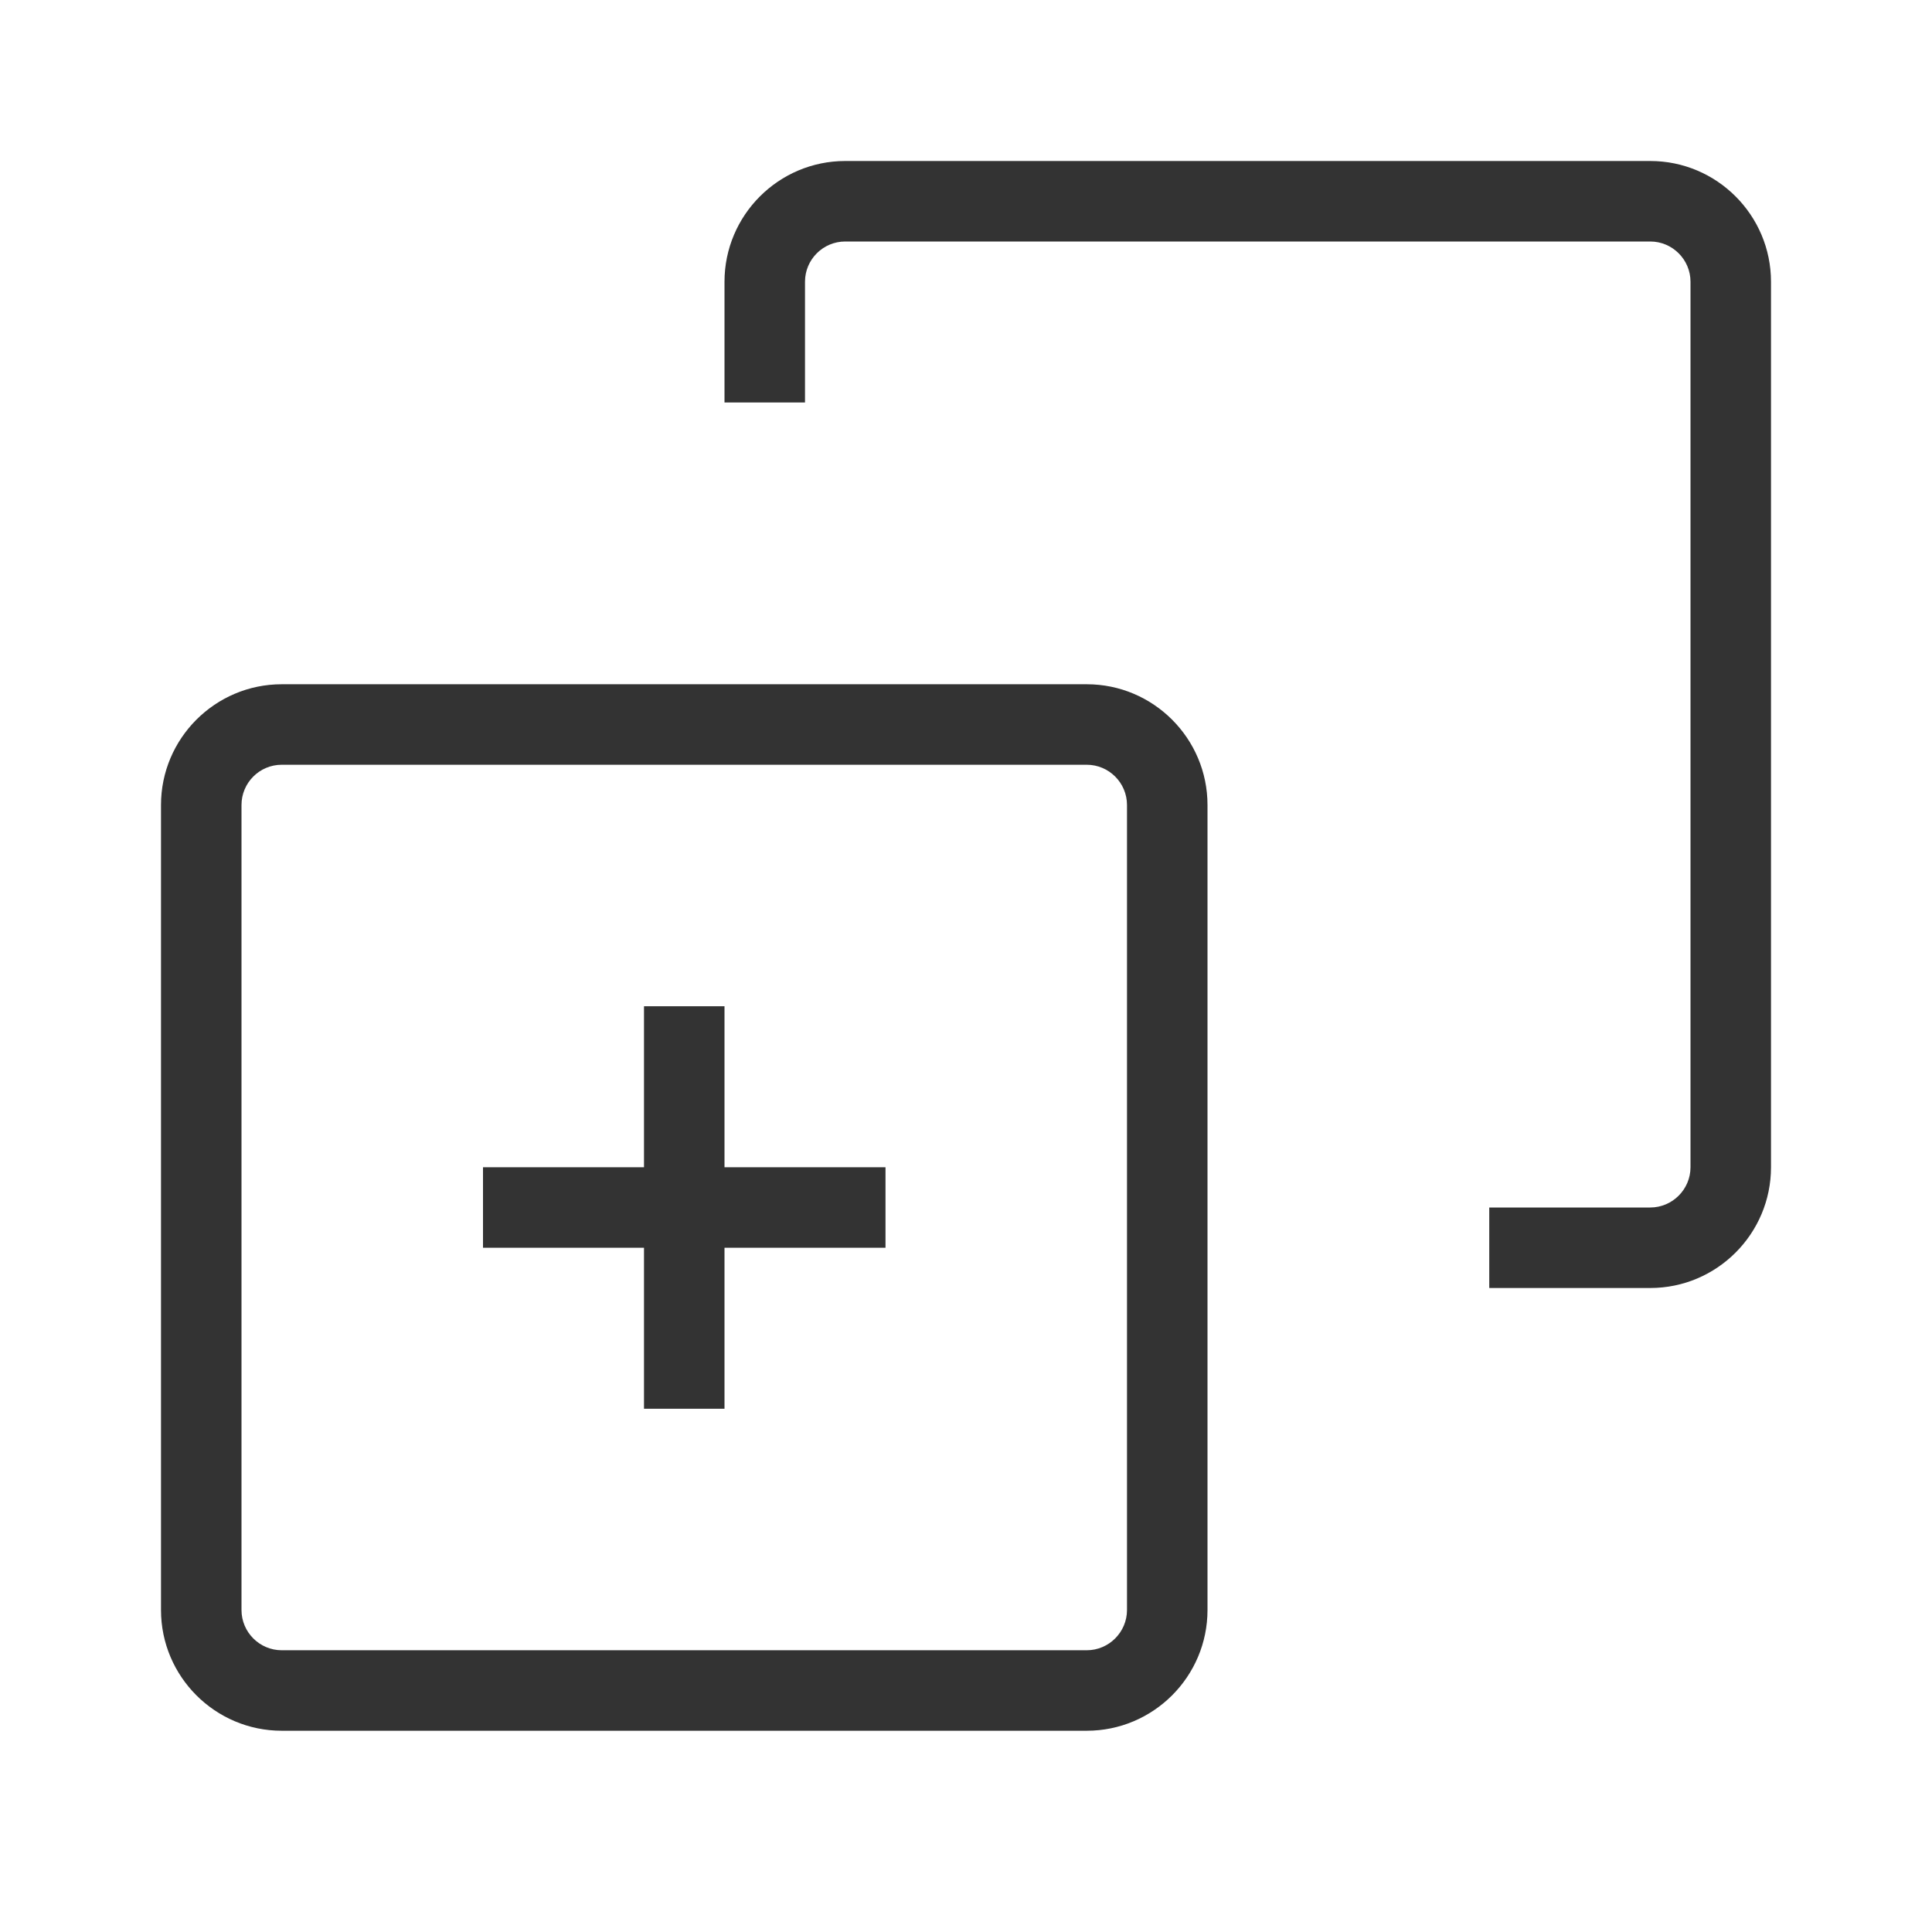 <?xml version="1.0" encoding="iso-8859-1"?>
<svg version="1.1" id="&#x56FE;&#x5C42;_1" xmlns="http://www.w3.org/2000/svg" xmlns:xlink="http://www.w3.org/1999/xlink" x="0px"
	 y="0px" viewBox="0 0 24 24" style="enable-background:new 0 0 24 24;" xml:space="preserve">
<path style="fill:#333333;" d="M20.5,16h-2v-1h2c0.275,0,0.5-0.225,0.5-0.5v-11C21,3.224,20.775,3,20.5,3h-10
	C10.224,3,10,3.224,10,3.5V5H9V3.5C9,2.673,9.673,2,10.5,2h10C21.327,2,22,2.673,22,3.5v11C22,15.327,21.327,16,20.5,16z"/>
<path style="fill:#333333;" d="M13.5,21.5h-10C2.673,21.5,2,20.827,2,20V10c0-0.827,0.673-1.5,1.5-1.5h10c0.827,0,1.5,0.673,1.5,1.5
	v10C15,20.827,14.327,21.5,13.5,21.5z M3.5,9.5C3.224,9.5,3,9.724,3,10v10c0,0.275,0.224,0.5,0.5,0.5h10c0.275,0,0.5-0.225,0.5-0.5
	V10c0-0.276-0.225-0.5-0.5-0.5H3.5z"/>
<rect x="8" y="12.5" style="fill:#333333;" width="1" height="5"/>
<rect x="6" y="14.5" style="fill:#333333;" width="5" height="1"/>
</svg>






